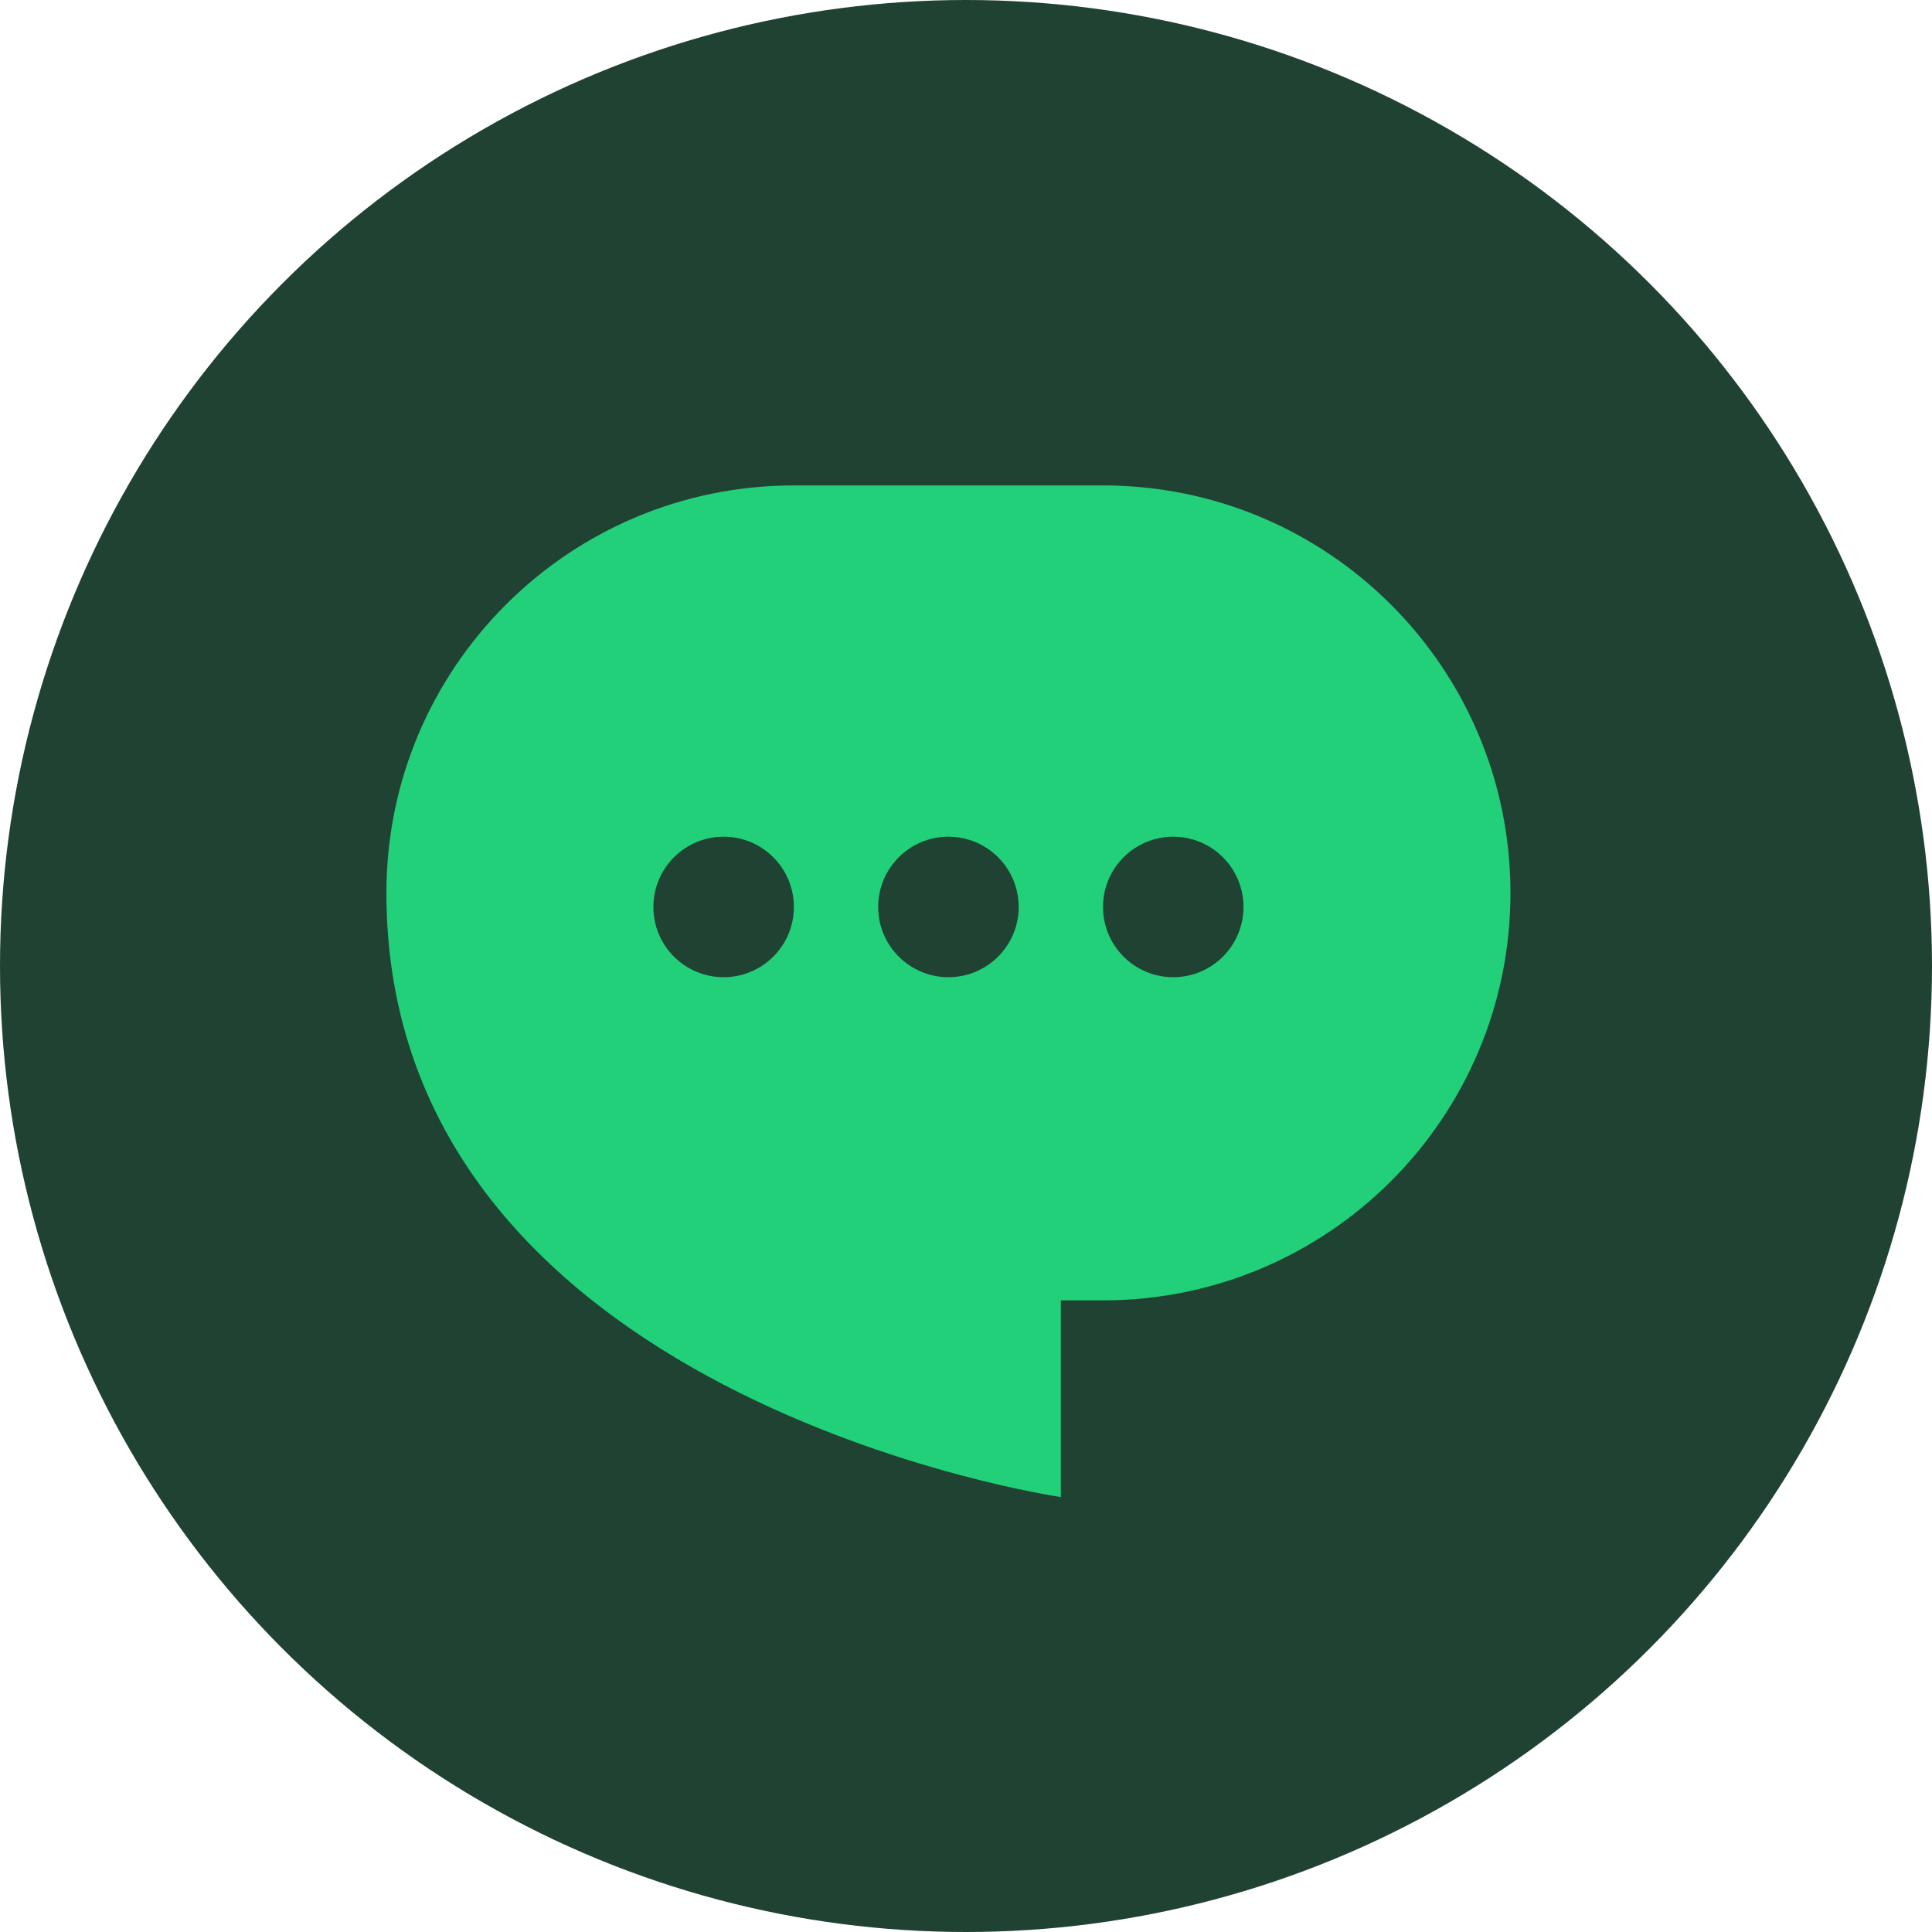 <svg width="70" height="70" viewBox="0 0 70 70" fill="none" xmlns="http://www.w3.org/2000/svg">
<circle cx="35" cy="35" r="35" fill="#204233"/>
<path fill-rule="evenodd" clip-rule="evenodd" d="M28.764 17.588C20.61 17.588 14 24.198 14 32.352C14 50.679 38.436 54.242 38.436 54.242V47.115H39.964C48.117 47.115 54.727 40.505 54.727 32.352C54.727 24.198 48.117 17.588 39.964 17.588H28.764ZM34.364 35.406C35.769 35.406 36.909 34.266 36.909 32.861C36.909 31.455 35.769 30.315 34.364 30.315C32.958 30.315 31.818 31.455 31.818 32.861C31.818 34.266 32.958 35.406 34.364 35.406ZM45.054 32.861C45.054 34.266 43.915 35.406 42.509 35.406C41.103 35.406 39.964 34.266 39.964 32.861C39.964 31.455 41.103 30.315 42.509 30.315C43.915 30.315 45.054 31.455 45.054 32.861ZM26.218 35.406C27.624 35.406 28.764 34.266 28.764 32.861C28.764 31.455 27.624 30.315 26.218 30.315C24.812 30.315 23.673 31.455 23.673 32.861C23.673 34.266 24.812 35.406 26.218 35.406Z" fill="#22D07A"/>
</svg>
